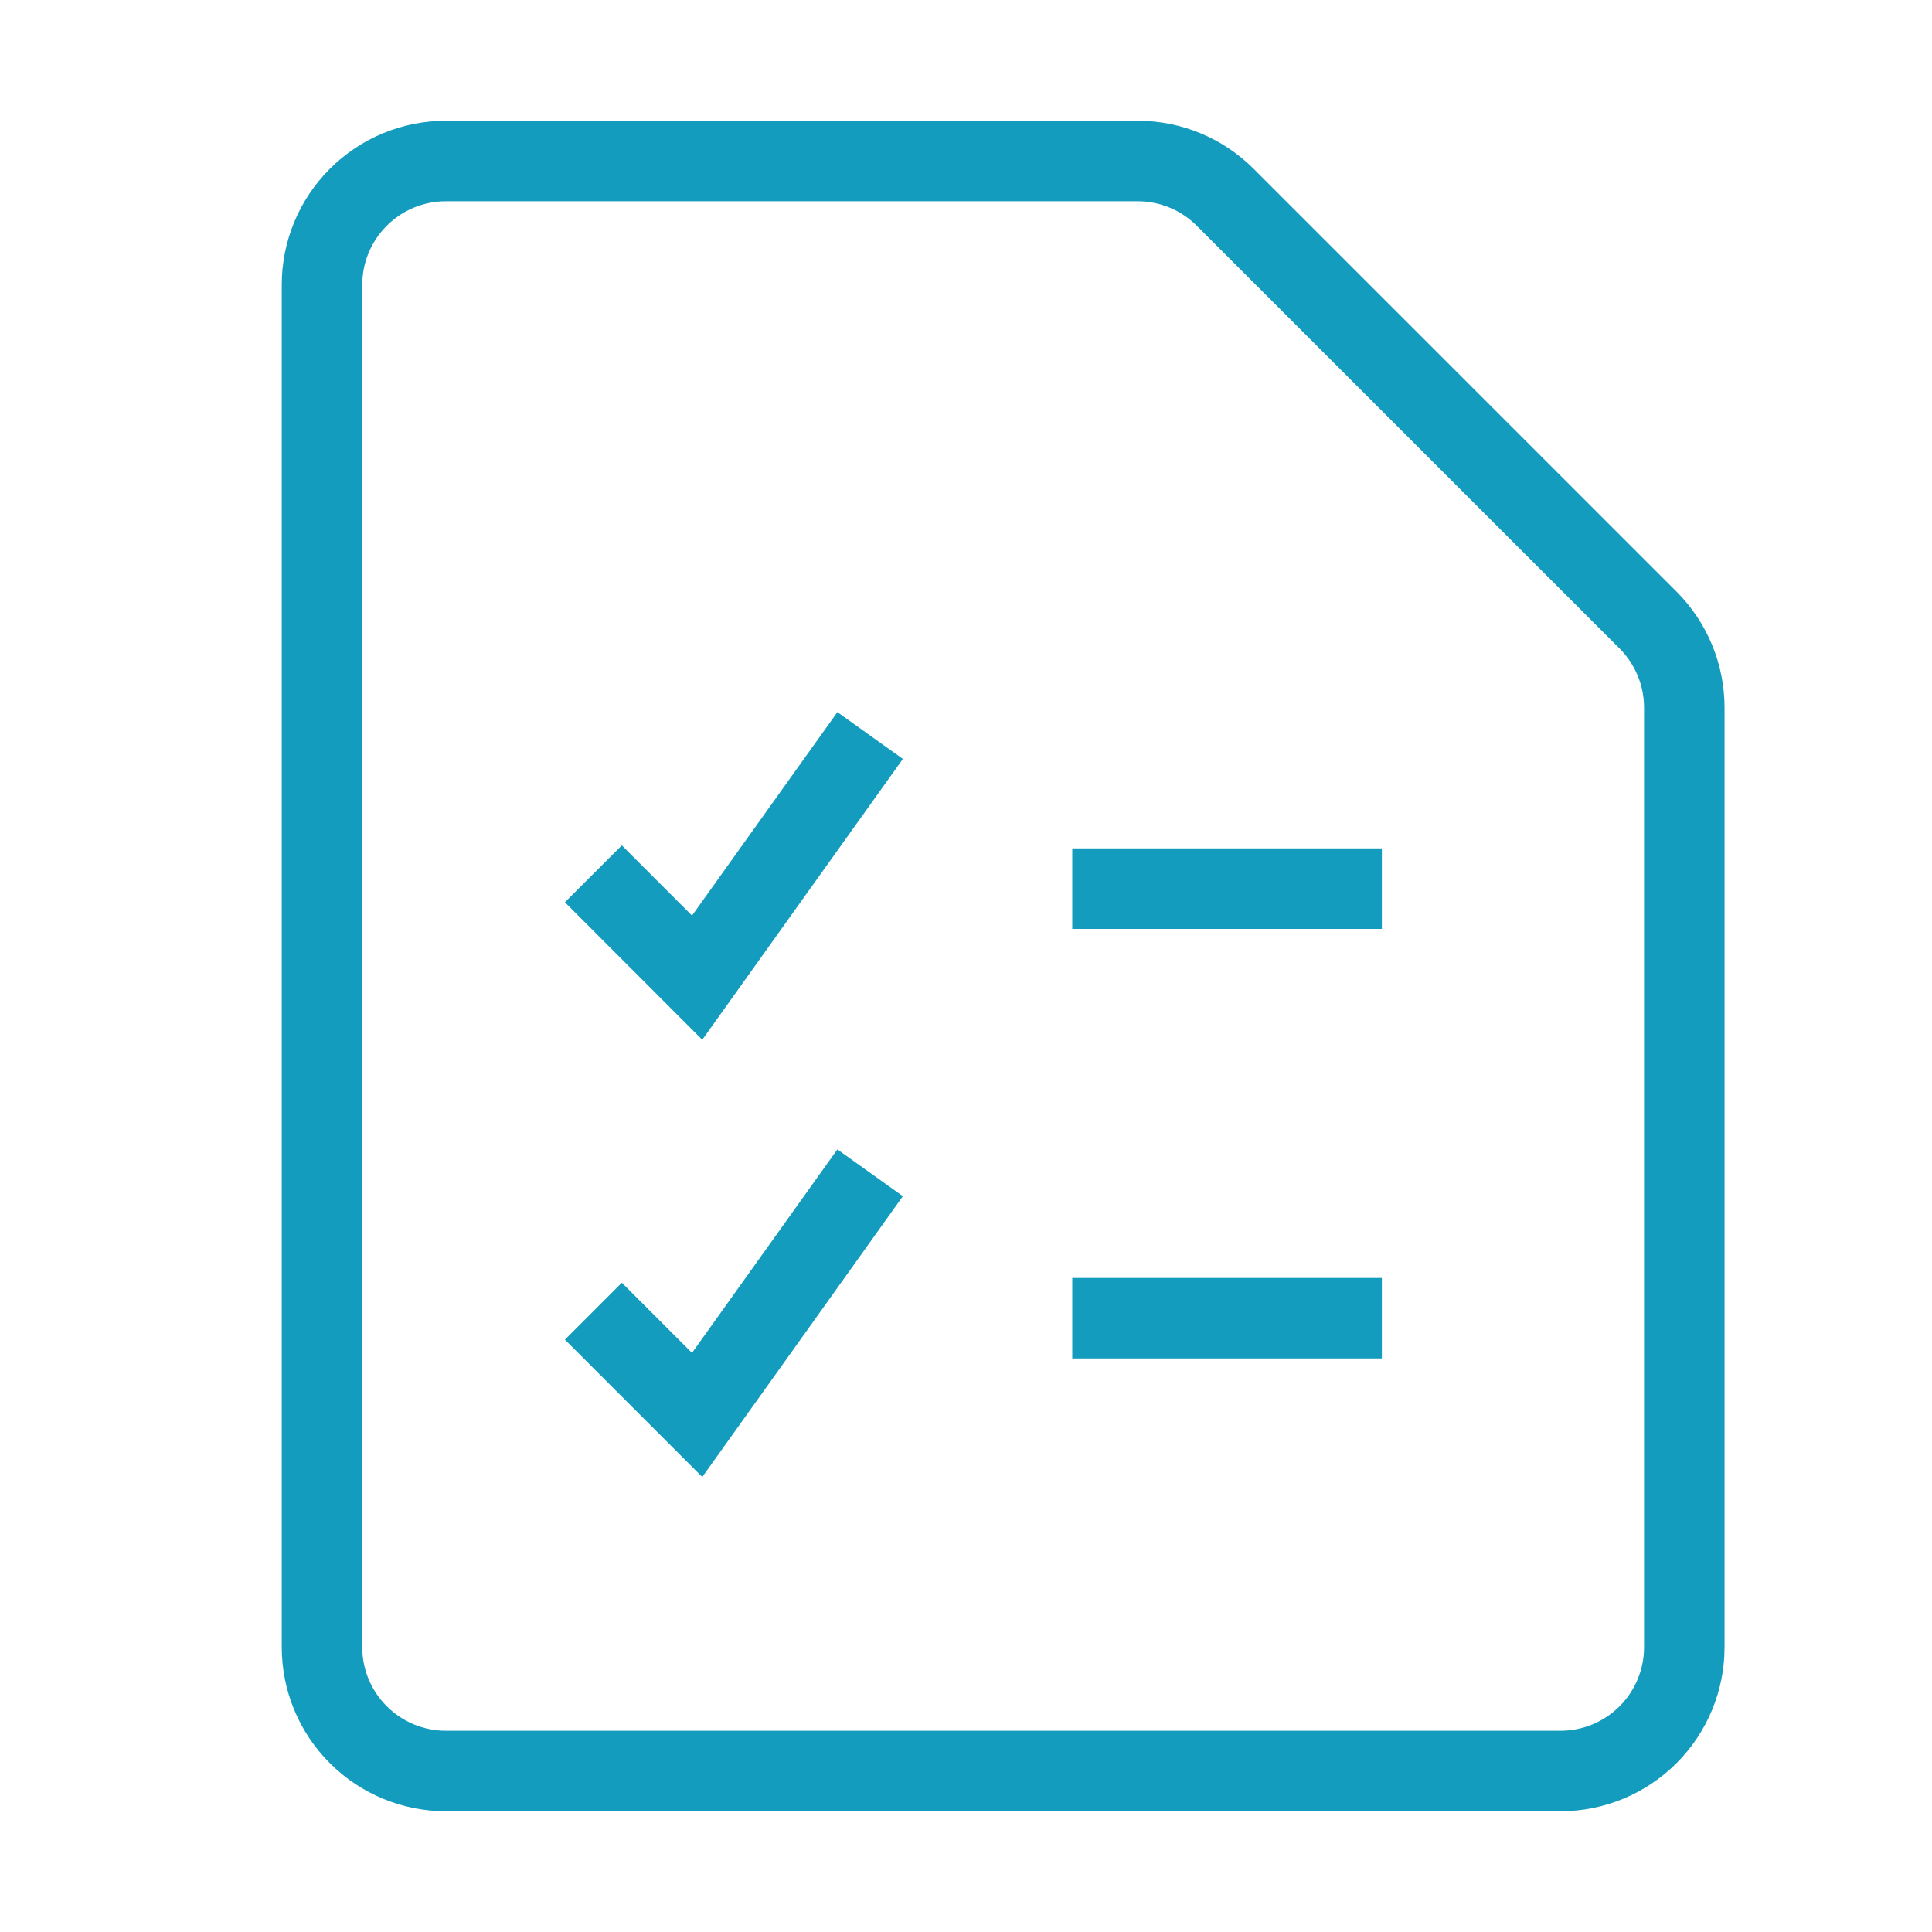 <svg width="24" height="24" viewBox="0 0 24 24" fill="none" xmlns="http://www.w3.org/2000/svg">
<path d="M13.32 11.039H17.166M13.32 16.375H17.166M20.923 20.462C20.923 20.87 20.761 21.261 20.473 21.549C20.184 21.838 19.793 22 19.385 22H5.539C5.131 22 4.739 21.838 4.451 21.549C4.162 21.261 4 20.87 4 20.462V3.538C4 3.13 4.162 2.739 4.451 2.451C4.739 2.162 5.131 2 5.539 2H14.133C14.54 2 14.932 2.162 15.22 2.451L20.473 7.703C20.761 7.992 20.923 8.383 20.923 8.791V20.462Z" stroke="#149CBE" strokeWidth="1.5" strokeLinecap="round" strokeLinejoin="round"/>
<path d="M7.371 16.288L8.66 17.577L10.809 14.569M7.371 10.855L8.66 12.145L10.809 9.137" stroke="#149CBE" strokeWidth="1.5" strokeLinecap="round" strokeLinejoin="round"/>
</svg>
